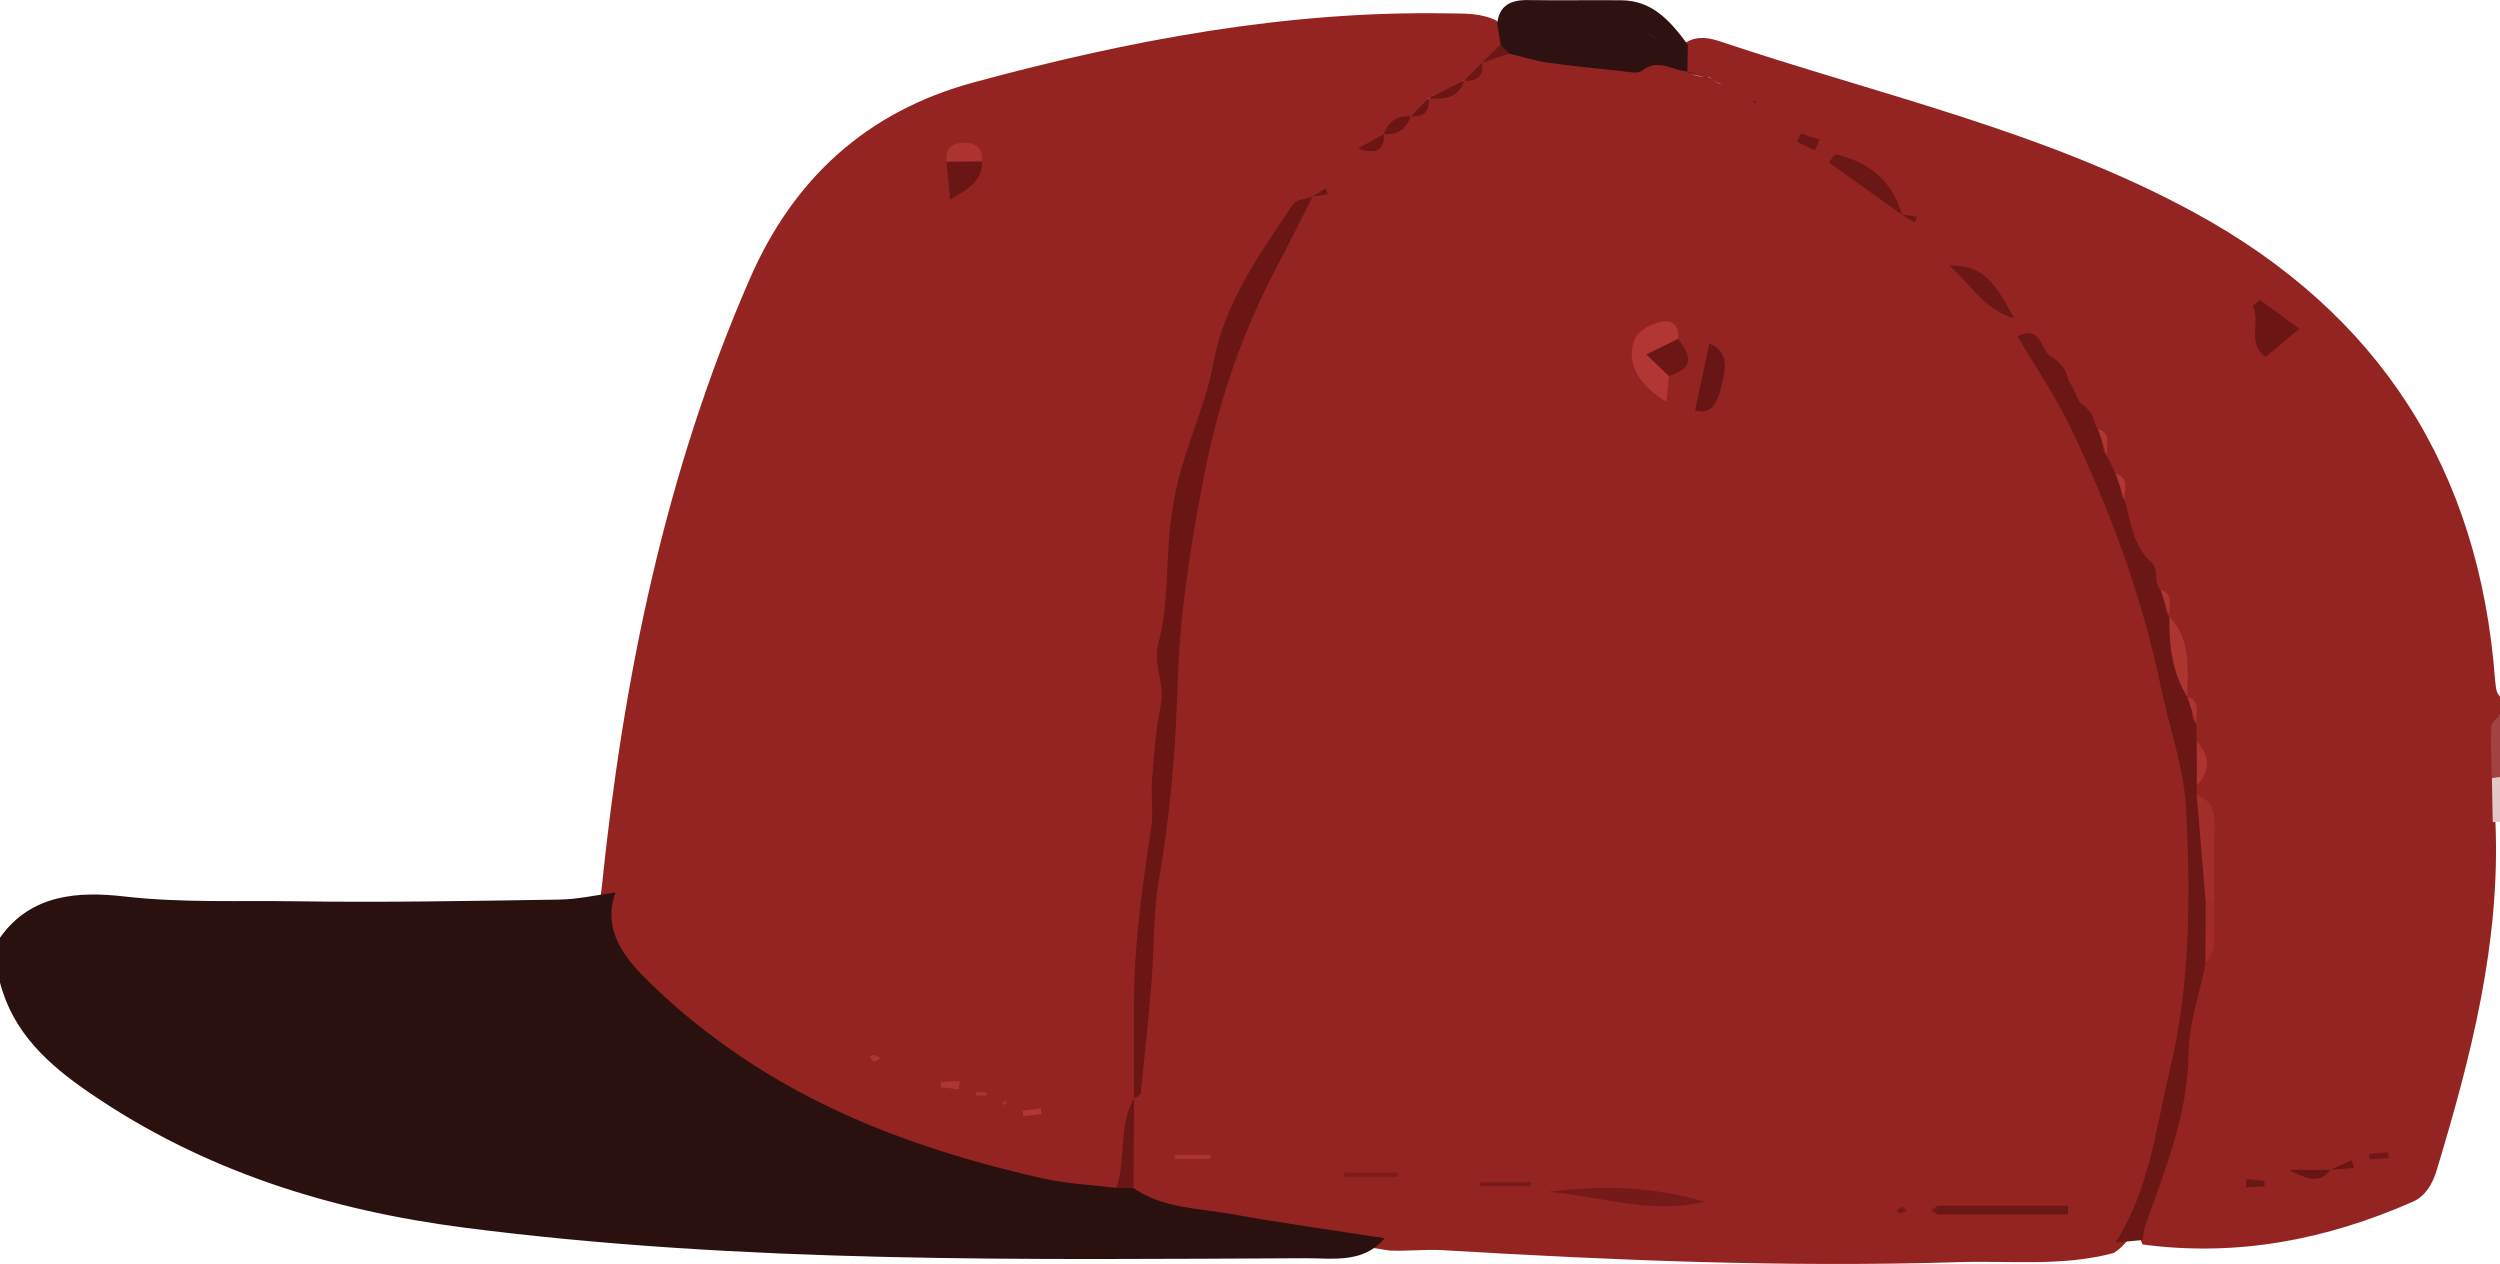 <?xml version="1.0" encoding="utf-8"?>
<!-- Generator: Adobe Illustrator 24.0.0, SVG Export Plug-In . SVG Version: 6.00 Build 0)  -->
<svg version="1.1" id="Calque_1" xmlns="http://www.w3.org/2000/svg" xmlns:xlink="http://www.w3.org/1999/xlink" x="0px" y="0px"
	 viewBox="0 0 279.96 141.55" style="enable-background:new 0 0 279.96 141.55;" xml:space="preserve">
<g>
	<path style="fill:#942421;" d="M279.96,78.01c0,0.67,0,1.33,0,2c-1.08,2.32-0.26,4.77-0.51,7.14c0,1.65,0,3.31,0,4.96
		c0.57,13.46-2.74,26.26-6.59,38.97c-0.45,1.49-1.25,2.87-2.63,3.48c-9.66,4.26-19.72,6.22-30.3,4.8c-1.61-3.6,1.26-6.28,2.05-9.35
		c1.87-7.24,2.36-14.71,3.98-21.97c0.82-2.26,0.52-4.63,0.58-6.95c-0.18-3.73,0.53-7.51-0.59-11.19c-0.18-0.43-0.32-0.88-0.43-1.33
		c-0.14-1.74,0.32-3.52-0.33-5.24c-0.16-0.62-0.25-1.26-0.36-1.89c-0.11-1.04-0.23-2.09-0.57-3.09c-0.14-0.41-0.24-0.82-0.33-1.24
		c-0.24-2.34-0.49-4.68-1.4-6.88c-0.16-0.38-0.28-0.78-0.39-1.18c-0.22-0.77-0.42-1.54-0.69-2.3c-0.16-0.36-0.28-0.73-0.41-1.1
		c-0.31-0.96-0.87-1.76-1.54-2.5c-1.35-1.98-1.92-4.27-2.54-6.53c-0.17-1.01-0.4-2.01-0.97-2.9c-0.42-0.7-0.86-1.39-0.99-2.22
		c-0.13-0.77-0.29-1.54-0.45-2.3c-0.12-0.34-0.21-0.69-0.32-1.03c-0.2-0.47-0.42-0.94-0.73-1.36c-0.25-0.24-0.49-0.48-0.75-0.71
		c-0.29-0.21-0.55-0.44-0.81-0.69c-0.51-0.59-0.84-1.26-1.02-2.02c-0.18-0.56-0.38-1.11-0.7-1.6c-0.25-0.26-0.49-0.53-0.73-0.74
		c0.02,0.05-0.42-0.07-0.38,0.01c8.86,14.54,13.82,30.3,16.34,47.01c2.47,16.36-0.88,31.89-5.6,47.31c-0.57,1.87-1.31,3.8-3.17,4.94
		c-5.7,1.53-11.58,0.84-17.33,1.02c-19.27,0.6-38.54-0.19-57.79-1.34c-2-0.12-3.99,0.14-5.98,0.04c-7.53-1.26-15.19-1.7-22.66-3.34
		c-2.56-0.56-5.37-0.76-6.74-3.6c-0.05-3.22,0.38-6.43,0.45-9.65c1.86-6.6,0.97-13.45,1.77-20.16c1.71-14.3,1.49-28.82,3.76-43.02
		c2.09-13.11,5.25-26.13,13.63-37.06c0.38-0.53,0.87-0.96,1.04-1.06c-0.09,0.12-0.54,0.53-0.97,0.97
		c-8.69,11.7-11.95,25.33-13.89,39.37c-1.94,14.06-2.12,28.29-3.67,42.39c-0.65,5.9-0.7,11.85-1.1,17.78
		c-1.68,3.24,0.01,7.05-1.75,10.28c-1.78,1.77-3.98,1.5-6.09,1.07c-16.16-3.31-31.27-9.02-44.21-19.6
		c-4.77-3.9-8.75-8.27-7.75-15.15c2.42-23.46,7.11-46.4,16.6-68.11c4.85-11.09,13-18.65,25-21.91c17.43-4.73,35.03-8.06,53.18-7.74
		c1.83,0.03,3.68-0.06,5.38,0.81c0.73,0.46,1.07,1.15,1.15,1.98c0,1.55-1.04,2.11-2.33,2.42c-0.82,0.76-1.43,1.74-2.44,2.3
		c-1.12,1.01-2.6,1.3-3.9,1.95c-0.61,0.85-1.3,1.61-2.23,2.14c-0.84,0.57-1.69,1.11-2.46,1.64c0.06-0.04-0.06,0.06-0.06,0.06
		s0.16-0.18,0.22-0.22c0.89-0.48,1.68-1.02,2.44-1.56c0.93-0.51,1.56-1.33,2.21-2.14c1.38-0.48,2.76-0.94,3.88-1.92
		c1.02-0.52,1.54-1.55,2.38-2.27c1.26-0.04,2.11-1.03,3.22-1.41c6.21,0.32,12.45,0.37,18.52,1.97c0.75,0.96,1.73,1.4,2.95,1.31
		c0.7,0.29,1.25,0.92,2,0.97c-0.06-0.02,0.15,0.12,0.15,0.12s-0.08-0.06-0.14-0.08c-0.68-0.18-1.2-0.54-1.73-0.92
		c-1.05-0.23-2.26-0.05-2.92-1.21c-0.45-0.99-0.34-1.9,0.39-2.72c1.28-0.75,2.61-0.47,3.87-0.05c17.8,5.97,36.27,10.04,52.96,19.11
		c20.82,11.32,31.96,28.82,33.72,52.37C279.5,76.82,279.46,77.49,279.96,78.01z"/>
	<path style="fill:#2A1110;" d="M0,105.01c3.49-4.97,8.96-5.19,13.93-4.62c6.45,0.74,12.85,0.44,19.26,0.54
		c9.81,0.15,19.62-0.04,29.43-0.19c2.11-0.03,4.21-0.52,6.31-0.8c-1.42,3.76,0.65,6.84,2.85,9.11c3.53,3.64,7.59,6.89,11.83,9.7
		c10.09,6.67,21.39,10.55,33.11,13.2c2.7,0.61,5.52,0.73,8.28,1.07c0.65-0.61,1.3-0.61,1.93,0.03c3.32,2.28,7.28,2.24,11.01,2.91
		c5.69,1.03,11.41,1.81,17.12,2.7c-2.38,2.86-5.83,2.23-8.8,2.24c-31.46,0.14-62.95,0.61-94.25-3.42
		c-15.04-1.94-29.22-6.37-41.92-15.06c-4.69-3.21-8.62-6.74-10.1-12.42C0,108.34,0,106.67,0,105.01z"/>
	<path style="fill:#A34341;" d="M279.05,87.15c-0.04-1.92-0.15-3.85-0.07-5.77c0.02-0.47,0.64-0.91,0.98-1.37c0,2.33,0,4.67,0,7
		C279.72,87.43,279.41,87.49,279.05,87.15z"/>
	<path style="fill:#E4C8C7;" d="M279.05,87.15c0.3-0.06,0.61-0.11,0.92-0.14c0,1.67,0,3.33,0,5c-0.27,0.05-0.55,0.06-0.82,0.05
		C279.11,90.42,279.08,88.79,279.05,87.15z"/>
	<path style="fill:#6A1716;" d="M239.96,138.86c-1.02,0.09-2.04,0.19-3.06,0.28c3.81-5.93,4.52-12.8,6.11-19.44
		c2.29-9.57,2.28-19.29,1.81-28.97c-0.22-4.64-1.89-9.2-2.84-13.8c-2.09-10.11-5.65-19.71-10.08-28.99
		c-1.68-3.51-3.9-6.75-5.97-10.28c2.87-1.46,2.5,1.96,3.96,2.36c0.37,0.33,0.76,0.64,1.07,1.03l-0.02-0.02
		c0.64,0.55,0.45,1.51,1.03,2.09c0.3,0.63,0.59,1.27,0.89,1.9c0.4,0.31,0.78,0.63,1.1,1.02l-0.02-0.02
		c0.63,0.53,0.45,1.46,1.02,2.02l-0.02-0.02c0.95,0.82,0.12,2.24,1.03,3.07c0.31,0.64,0.62,1.28,0.93,1.92
		c1.01,0.79,0.14,2.24,1.07,3.06c0.65,2.46,0.91,5.09,2.98,6.94c0.92,0.82,0.1,2.21,1,3.03l-0.02-0.02c0.94,0.8,0.12,2.2,1.01,3.02
		l-0.01-0.01c1.13,2.9,1.2,6.04,2.02,9.01l-0.02-0.02c0.95,0.82,0.13,2.24,1.02,3.08c0.02,0.65,0.03,1.3,0.05,1.95
		c0.7,1.64,0.69,3.28,0.01,4.92c-0.01,0.35-0.02,0.7-0.02,1.05c2.05,3.82,1.33,7.98,1.47,12.03c-0.24,2.31,0.54,4.7-0.5,6.96
		c-0.66,3.34-1.84,6.67-1.88,10.02c-0.09,6.91-2.68,13.06-4.89,19.36C240.04,137.86,240.03,138.37,239.96,138.86z"/>
	<path style="fill:#691615;" d="M146.98,22.02c-1.32,2.6-2.59,5.23-3.96,7.8c-3.99,7.52-6.64,15.39-8.26,23.83
		c-1.45,7.59-2.65,15.09-2.88,22.83c-0.22,7.35-0.83,14.75-2.09,21.99c-0.67,3.81-0.52,7.53-0.82,11.28
		c-0.34,4.24-0.78,8.47-1.23,12.71c-0.02,0.21-0.49,0.37-0.75,0.55l0,0c0-3.56,0-7.12,0-10.68c0-6.59,0.94-13.08,1.92-19.57
		c0.27-1.79-0.04-3.67,0.11-5.49c0.22-2.77,0.39-5.57,0.97-8.27c0.52-2.42-0.95-4.52-0.23-7.16c1.1-4.05,0.81-8.47,1.26-12.72
		c0.24-2.26,0.68-4.53,1.3-6.71c1.1-3.91,2.82-7.69,3.54-11.66c1.25-6.9,5.22-12.3,8.94-17.88
		C145.14,22.34,146.23,22.29,146.98,22.02C146.98,22.02,146.98,22.02,146.98,22.02z"/>
	<path style="fill:#2E1211;" d="M167.66,2.68c0.21-2.11,1.55-2.7,3.46-2.67c3.48,0.05,6.97-0.01,10.45,0.02
		c3.55,0.03,5.55,2.43,7.44,4.98c-0.02,1.01-0.03,2.03-0.05,3.04L188.99,8c-1.68-0.05-3.27-1.54-5.08-0.09
		c-0.5,0.4-1.61,0.13-2.43,0.04c-2.75-0.28-5.51-0.56-8.25-0.95c-1.43-0.21-2.83-0.66-4.25-1.01c-0.46-0.2-0.78-0.53-0.93-1.02
		C167.92,4.21,167.79,3.44,167.66,2.68z"/>
	<path style="fill:#B13634;" d="M186.9,42.12c-0.09,0.91-0.18,1.82-0.29,2.89c-3.34-2.02-4.67-4.73-3.43-7.24
		c0.41-0.82,1.68-1.42,2.68-1.7c1.35-0.38,2.22,0.31,2.06,1.87C187.4,39.29,186.91,40.65,186.9,42.12z"/>
	<path style="fill:#761A19;" d="M173.38,133.47c5.8-0.74,11.55-0.67,17.54,1.11C184.72,136.03,179.1,133.92,173.38,133.47z"/>
	<path style="fill:#691615;" d="M253.1,33.61c1.32,0.96,2.64,1.92,4.38,3.2c-1.45,1.23-2.5,2.11-3.75,3.16
		c-2.22-1.59-0.5-3.96-1.48-5.75C252.53,34.01,252.81,33.81,253.1,33.61z"/>
	<path style="fill:#6A1716;" d="M212.97,24.03c-2.73-1.95-5.45-3.89-8.18-5.84c0.25-0.31,0.5-0.62,0.75-0.92
		c3.62,0.84,6.31,2.83,7.44,6.74C212.98,24.01,212.97,24.03,212.97,24.03z"/>
	<path style="fill:#6A1716;" d="M225.52,35.62c-3.14-0.85-4.63-3.51-7.22-5.89C221.68,29.74,223.12,30.95,225.52,35.62z"/>
	<path style="fill:#681615;" d="M189.82,45.95c0.54-2.55,1.05-4.95,1.6-7.5c2.38,1,1.75,3.18,1.34,4.81
		C192.44,44.55,191.91,46.62,189.82,45.95z"/>
	<path style="fill:#6B1716;" d="M216.98,135.02c4.87,0,9.74,0,14.61,0c0,0.33-0.01,0.65-0.01,0.98c-4.87,0-9.73,0-14.6,0
		c-0.2-0.22-0.27-0.43-0.2-0.65C216.84,135.13,216.91,135.02,216.98,135.02z"/>
	<path style="fill:#A22E2C;" d="M247.01,101c-0.34-3.99-0.68-7.99-1.02-11.98c1.72,0.59,2.04,1.9,2,3.54
		c-0.07,2.81-0.02,5.63-0.03,8.45C247.65,101.47,247.33,101.5,247.01,101z"/>
	<path style="fill:#6A1716;" d="M186.9,42.12c-0.66-0.63-1.33-1.27-2.54-2.43c1.49-0.73,2.53-1.24,3.57-1.75
		C189.65,40.28,189.43,41.2,186.9,42.12z"/>
	<path style="fill:#691615;" d="M126.94,133.05c-0.64-0.01-1.29-0.02-1.93-0.03c1.14-3.25,0.19-6.9,1.98-10.02l0,0
		C126.97,126.36,126.95,129.7,126.94,133.05z"/>
	<path style="fill:#691615;" d="M109.98,18.08c0.04,2.07-1.36,3.01-3.58,4.28c-0.16-1.69-0.28-2.97-0.4-4.25
		C107.32,16.92,108.64,16.94,109.98,18.08z"/>
	<path style="fill:#AC3532;" d="M244.95,78.04c-1.75-2.76-2.05-5.85-2.02-9.01C245.37,71.64,244.98,74.88,244.95,78.04z"/>
	<path style="fill:#AB3330;" d="M109.98,18.08c-1.33,0.01-2.65,0.02-3.98,0.03c-0.1-1.41,0.43-2.11,1.97-2.11
		C109.49,16,110.08,16.64,109.98,18.08z"/>
	<path style="fill:#7D1C1B;" d="M156.52,131.78c-2,0-4,0-6,0c0-0.16,0-0.32,0-0.48c2,0,4,0,6,0
		C156.52,131.46,156.52,131.62,156.52,131.78z"/>
	<path style="fill:#A02B28;" d="M247.01,101c0.32,0,0.63,0,0.95,0c0,1.67,0.1,3.34-0.04,5c-0.06,0.69-0.63,1.34-0.96,2.01
		C246.98,105.68,247,103.34,247.01,101z"/>
	<path style="fill:#791B1A;" d="M171.3,132.86c-1.87,0-3.75,0-5.62,0c0-0.16,0-0.32,0-0.48c1.93,0,3.86,0,5.79,0
		C171.42,132.53,171.36,132.7,171.3,132.86z"/>
	<path style="fill:#681615;" d="M260.97,131.01c-1.36,1.81-3.03,0.77-4.63,0C257.88,131,259.43,131,260.97,131.01L260.97,131.01z"/>
	<path style="fill:#AD3431;" d="M135.57,129.77c-1.34,0-2.68,0-4.02,0c0-0.15-0.01-0.31-0.01-0.46c1.34,0,2.68,0,4.02,0
		C135.57,129.46,135.57,129.62,135.57,129.77z"/>
	<path style="fill:#691615;" d="M159.97,11.01c1.33-0.67,2.67-1.33,4-2c0,0,0.01,0.01,0.01,0.01c-0.66,2.01-2.27,2.13-4,2
		C159.99,11.03,159.97,11.01,159.97,11.01z"/>
	<path style="fill:#6A1716;" d="M201.67,14.94c0.69,0.23,1.38,0.46,2.08,0.69c-0.17,0.4-0.33,0.8-0.5,1.19
		c-0.67-0.31-1.34-0.62-2.01-0.93C201.38,15.58,201.52,15.26,201.67,14.94z"/>
	<path style="fill:#AD3431;" d="M246.01,87.97c0-1.64,0-3.28-0.01-4.92C247.53,84.69,247.53,86.33,246.01,87.97z"/>
	<path style="fill:#691615;" d="M154.98,15.02c0.49-1.43,1.48-2.11,3-2l0,0.01C157.49,14.45,156.5,15.14,154.98,15.02L154.98,15.02z
		"/>
	<path style="fill:#6A1716;" d="M168.05,4.98c0.31,0.34,0.62,0.68,0.93,1.02c-1,0.35-1.99,0.69-2.99,1.04c0,0-0.02-0.02-0.02-0.02
		C166.66,6.33,167.36,5.66,168.05,4.98z"/>
	<path style="fill:#691615;" d="M154.98,15.02c0.06,1.8-0.79,2.32-2.93,1.62C153.23,15.99,154.1,15.51,154.98,15.02L154.98,15.02z"
		/>
	<path style="fill:#B13634;" d="M237.97,56.08c-0.36-1.02-0.71-2.04-1.07-3.06C238.62,53.55,237.75,55,237.97,56.08z"/>
	<path style="fill:#AC3532;" d="M241.95,66.04c-0.33-1.01-0.67-2.02-1-3.03C241.28,64.02,241.62,65.03,241.95,66.04z"/>
	<path style="fill:#AC3532;" d="M242.94,69.04c-0.34-1.01-0.67-2.01-1.01-3.02C243.61,66.58,242.77,67.98,242.94,69.04z"/>
	<path style="fill:#6A1716;" d="M163.97,9.01c0.67-0.67,1.33-1.33,2-2l0.02,0.02c0.14,1.47-0.55,2.12-2,2L163.97,9.01z"/>
	<path style="fill:#691615;" d="M157.98,13.02c0.66-0.67,1.33-1.34,1.99-2c0,0,0.02,0.02,0.02,0.02
		C160.13,12.51,159.43,13.14,157.98,13.02C157.98,13.02,157.98,13.02,157.98,13.02z"/>
	<path style="fill:#AE3533;" d="M107.37,121.99c-0.67-0.08-1.34-0.16-2.01-0.23c0-0.2,0.01-0.39,0.01-0.59
		c0.7-0.04,1.4-0.09,2.1-0.13C107.44,121.35,107.4,121.67,107.37,121.99z"/>
	<path style="fill:#2E1211;" d="M188.95,8.04c0.99,0.32,1.98,0.64,2.98,0.96c0,0,0.01-0.02,0.01-0.02
		c-0.98-0.33-1.97-0.65-2.95-0.98C188.99,8,188.95,8.04,188.95,8.04z"/>
	<path style="fill:#B13634;" d="M116.62,124.77c-0.68,0.07-1.36,0.15-2.03,0.22c-0.02-0.21-0.05-0.42-0.07-0.63
		c0.68-0.08,1.35-0.16,2.03-0.24C116.57,124.33,116.6,124.55,116.62,124.77z"/>
	<path style="fill:#701817;" d="M265.31,129.2c0.71-0.05,1.42-0.11,2.12-0.16c0.01,0.22,0.03,0.44,0.04,0.65
		c-0.71,0.05-1.41,0.1-2.12,0.15C265.34,129.63,265.32,129.41,265.31,129.2z"/>
	<path style="fill:#691615;" d="M260.97,131c0.79-0.36,1.59-0.72,2.38-1.08c0.09,0.29,0.18,0.58,0.28,0.87
		C262.74,130.86,261.85,130.93,260.97,131L260.97,131z"/>
	<path style="fill:#AC3532;" d="M245.96,81.1c-0.34-1.03-0.68-2.05-1.02-3.08C246.65,78.59,245.75,80.03,245.96,81.1z"/>
	<path style="fill:#6B1716;" d="M251.58,132.02c0.67,0.08,1.35,0.15,2.02,0.23c0,0.2-0.01,0.39-0.01,0.59
		c-0.7,0.04-1.41,0.09-2.11,0.13C251.52,132.66,251.55,132.34,251.58,132.02z"/>
	<path style="fill:#AF3634;" d="M235.96,51.1c-0.34-1.02-0.69-2.05-1.03-3.07C236.63,48.59,235.75,50.03,235.96,51.1z"/>
	<path style="fill:#AF3634;" d="M231.96,43.12c-0.34-0.7-0.68-1.39-1.03-2.09C231.28,41.73,231.62,42.42,231.96,43.12z"/>
	<path style="fill:#6A1716;" d="M212.98,24.01c0.57,0.09,1.14,0.18,1.7,0.27c-0.09,0.22-0.18,0.43-0.28,0.65
		c-0.48-0.3-0.96-0.61-1.44-0.91C212.97,24.03,212.98,24.01,212.98,24.01z"/>
	<path style="fill:#691615;" d="M146.98,22.02c0.5-0.32,1-0.64,1.49-0.95c0.07,0.23,0.14,0.46,0.22,0.69
		C148.12,21.84,147.55,21.93,146.98,22.02L146.98,22.02z"/>
	<path style="fill:#AE3533;" d="M98.6,118.44c-0.22,0.16-0.43,0.41-0.66,0.43c-0.17,0.01-0.35-0.3-0.53-0.47
		c0.12-0.1,0.26-0.29,0.36-0.27C98.06,118.18,98.33,118.32,98.6,118.44z"/>
	<path style="fill:#741919;" d="M191.93,9c0.68,0.34,1.37,0.68,2.05,1.02c0,0-0.01,0.01-0.01,0.01c-0.68-0.35-1.35-0.7-2.03-1.05
		C191.94,8.98,191.93,9,191.93,9z"/>
	<path style="fill:#AF3634;" d="M234.95,48.05c-0.34-0.67-0.68-1.34-1.02-2.02C234.27,46.7,234.61,47.38,234.95,48.05z"/>
	<path style="fill:#741919;" d="M213.02,135.11c0.18,0.17,0.35,0.33,0.53,0.5c-0.28,0.1-0.55,0.23-0.84,0.28
		c-0.09,0.01-0.23-0.2-0.34-0.32C212.59,135.42,212.8,135.27,213.02,135.11z"/>
	<path style="fill:#AD3431;" d="M109.31,122.28c0.4,0.02,0.8,0.04,1.2,0.08c0,0-0.01,0.32-0.02,0.32c-0.4,0.02-0.8,0.01-1.2,0.01
		C109.3,122.56,109.3,122.42,109.31,122.28z"/>
	<path style="fill:#AF3634;" d="M233.95,46.05c-0.37-0.34-0.73-0.68-1.1-1.02C233.22,45.37,233.59,45.71,233.95,46.05z"/>
	<path style="fill:#AF3634;" d="M230.95,41.05c-0.36-0.34-0.71-0.69-1.07-1.03C230.24,40.36,230.6,40.71,230.95,41.05z"/>
	<path style="fill:#741919;" d="M196.5,11.25c0.08,0.1,0.16,0.19,0.24,0.29c-0.18-0.02-0.35-0.03-0.53-0.05
		C196.3,11.41,196.4,11.33,196.5,11.25z"/>
	<path style="fill:#741919;" d="M193.98,10.02c0.25,0.15,0.51,0.3,0.76,0.45c-0.26-0.15-0.52-0.29-0.77-0.44
		C193.97,10.03,193.98,10.02,193.98,10.02z"/>
	<path style="fill:#A7302E;" d="M112.46,123.77c-0.08-0.1-0.16-0.19-0.24-0.29c0.1-0.08,0.2-0.23,0.29-0.22
		c0.09,0.01,0.17,0.17,0.25,0.27C112.65,123.61,112.56,123.69,112.46,123.77z"/>
	<path style="fill:#741919;" d="M216.98,135.02c0,0.33,0,0.65,0,0.98c-0.26-0.16-0.52-0.33-0.78-0.49
		C216.45,135.34,216.72,135.18,216.98,135.02z"/>
	<path style="fill:#6D211F;" d="M185,4c0.25,0.16,0.5,0.32,0.75,0.47c-0.26-0.14-0.53-0.29-0.79-0.43C184.95,4.04,185,4,185,4z"/>
	<path style="fill:#6D211F;" d="M184.95,4.04c-0.25-0.16-0.5-0.32-0.75-0.48c0.26,0.14,0.53,0.29,0.79,0.43
		C185,4,184.95,4.04,184.95,4.04z"/>
</g>
</svg>
